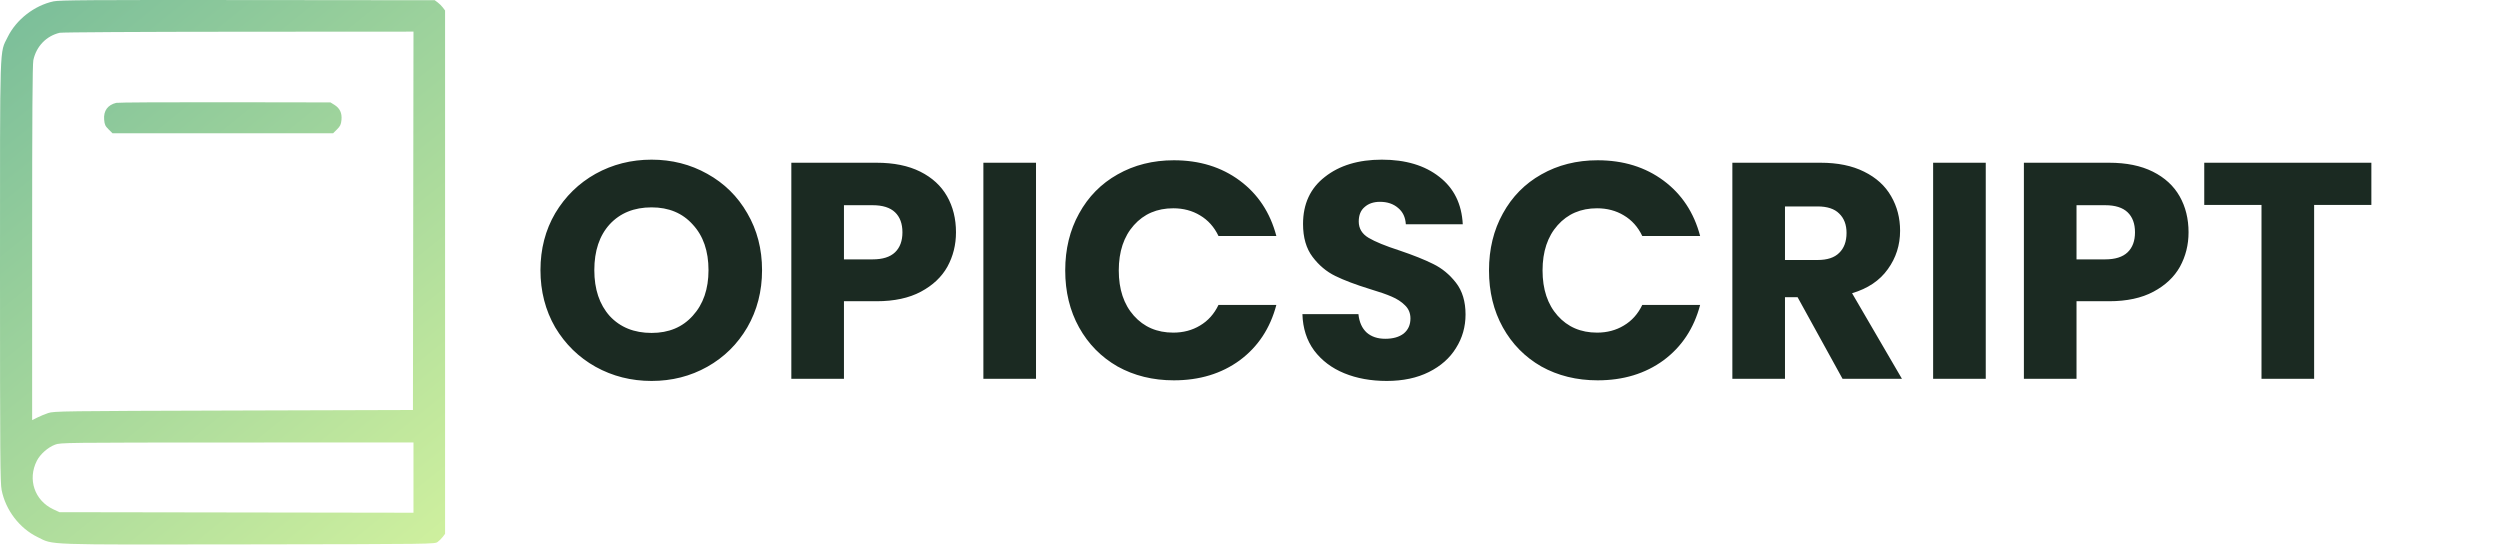 <svg width="528" height="115" viewBox="0 0 528 115" fill="none" xmlns="http://www.w3.org/2000/svg">
<path d="M137.61 80.455C133.32 80.455 129.377 79.458 125.78 77.465C122.227 75.472 119.388 72.698 117.265 69.145C115.185 65.548 114.145 61.518 114.145 57.055C114.145 52.592 115.185 48.583 117.265 45.03C119.388 41.477 122.227 38.703 125.78 36.71C129.377 34.717 133.32 33.72 137.61 33.72C141.9 33.72 145.822 34.717 149.375 36.71C152.972 38.703 155.788 41.477 157.825 45.03C159.905 48.583 160.945 52.592 160.945 57.055C160.945 61.518 159.905 65.548 157.825 69.145C155.745 72.698 152.928 75.472 149.375 77.465C145.822 79.458 141.9 80.455 137.61 80.455ZM137.61 70.315C141.25 70.315 144.153 69.102 146.32 66.675C148.53 64.248 149.635 61.042 149.635 57.055C149.635 53.025 148.53 49.818 146.32 47.435C144.153 45.008 141.25 43.795 137.61 43.795C133.927 43.795 130.98 44.987 128.77 47.37C126.603 49.753 125.52 52.982 125.52 57.055C125.52 61.085 126.603 64.313 128.77 66.74C130.98 69.123 133.927 70.315 137.61 70.315ZM201.904 49.06C201.904 51.703 201.297 54.13 200.084 56.34C198.87 58.507 197.007 60.262 194.494 61.605C191.98 62.948 188.86 63.62 185.134 63.62H178.244V80H167.129V34.37H185.134C188.774 34.37 191.85 34.998 194.364 36.255C196.877 37.512 198.762 39.245 200.019 41.455C201.275 43.665 201.904 46.2 201.904 49.06ZM184.289 54.78C186.412 54.78 187.994 54.282 189.034 53.285C190.074 52.288 190.594 50.88 190.594 49.06C190.594 47.24 190.074 45.832 189.034 44.835C187.994 43.838 186.412 43.34 184.289 43.34H178.244V54.78H184.289ZM218.805 34.37V80H207.69V34.37H218.805ZM224.975 57.12C224.975 52.613 225.95 48.605 227.9 45.095C229.85 41.542 232.558 38.79 236.025 36.84C239.535 34.847 243.5 33.85 247.92 33.85C253.337 33.85 257.973 35.28 261.83 38.14C265.687 41 268.265 44.9 269.565 49.84H257.345C256.435 47.933 255.135 46.482 253.445 45.485C251.798 44.488 249.913 43.99 247.79 43.99C244.367 43.99 241.593 45.182 239.47 47.565C237.347 49.948 236.285 53.133 236.285 57.12C236.285 61.107 237.347 64.292 239.47 66.675C241.593 69.058 244.367 70.25 247.79 70.25C249.913 70.25 251.798 69.752 253.445 68.755C255.135 67.758 256.435 66.307 257.345 64.4H269.565C268.265 69.34 265.687 73.24 261.83 76.1C257.973 78.917 253.337 80.325 247.92 80.325C243.5 80.325 239.535 79.35 236.025 77.4C232.558 75.407 229.85 72.655 227.9 69.145C225.95 65.635 224.975 61.627 224.975 57.12ZM292.882 80.455C289.545 80.455 286.555 79.913 283.912 78.83C281.268 77.747 279.145 76.143 277.542 74.02C275.982 71.897 275.158 69.34 275.072 66.35H286.902C287.075 68.04 287.66 69.34 288.657 70.25C289.653 71.117 290.953 71.55 292.557 71.55C294.203 71.55 295.503 71.182 296.457 70.445C297.41 69.665 297.887 68.603 297.887 67.26C297.887 66.133 297.497 65.202 296.717 64.465C295.98 63.728 295.048 63.122 293.922 62.645C292.838 62.168 291.278 61.627 289.242 61.02C286.295 60.11 283.89 59.2 282.027 58.29C280.163 57.38 278.56 56.037 277.217 54.26C275.873 52.483 275.202 50.165 275.202 47.305C275.202 43.058 276.74 39.743 279.817 37.36C282.893 34.933 286.902 33.72 291.842 33.72C296.868 33.72 300.92 34.933 303.997 37.36C307.073 39.743 308.72 43.08 308.937 47.37H296.912C296.825 45.897 296.283 44.748 295.287 43.925C294.29 43.058 293.012 42.625 291.452 42.625C290.108 42.625 289.025 42.993 288.202 43.73C287.378 44.423 286.967 45.442 286.967 46.785C286.967 48.258 287.66 49.407 289.047 50.23C290.433 51.053 292.6 51.942 295.547 52.895C298.493 53.892 300.877 54.845 302.697 55.755C304.56 56.665 306.163 57.987 307.507 59.72C308.85 61.453 309.522 63.685 309.522 66.415C309.522 69.015 308.85 71.377 307.507 73.5C306.207 75.623 304.3 77.313 301.787 78.57C299.273 79.827 296.305 80.455 292.882 80.455ZM314.477 57.12C314.477 52.613 315.452 48.605 317.402 45.095C319.352 41.542 322.06 38.79 325.527 36.84C329.037 34.847 333.002 33.85 337.422 33.85C342.839 33.85 347.475 35.28 351.332 38.14C355.189 41 357.767 44.9 359.067 49.84H346.847C345.937 47.933 344.637 46.482 342.947 45.485C341.3 44.488 339.415 43.99 337.292 43.99C333.869 43.99 331.095 45.182 328.972 47.565C326.849 49.948 325.787 53.133 325.787 57.12C325.787 61.107 326.849 64.292 328.972 66.675C331.095 69.058 333.869 70.25 337.292 70.25C339.415 70.25 341.3 69.752 342.947 68.755C344.637 67.758 345.937 66.307 346.847 64.4H359.067C357.767 69.34 355.189 73.24 351.332 76.1C347.475 78.917 342.839 80.325 337.422 80.325C333.002 80.325 329.037 79.35 325.527 77.4C322.06 75.407 319.352 72.655 317.402 69.145C315.452 65.635 314.477 61.627 314.477 57.12ZM389.144 80L379.654 62.775H376.989V80H365.874V34.37H384.529C388.125 34.37 391.18 34.998 393.694 36.255C396.25 37.512 398.157 39.245 399.414 41.455C400.67 43.622 401.299 46.048 401.299 48.735C401.299 51.768 400.432 54.477 398.699 56.86C397.009 59.243 394.495 60.933 391.159 61.93L401.689 80H389.144ZM376.989 54.91H383.879C385.915 54.91 387.432 54.412 388.429 53.415C389.469 52.418 389.989 51.01 389.989 49.19C389.989 47.457 389.469 46.092 388.429 45.095C387.432 44.098 385.915 43.6 383.879 43.6H376.989V54.91ZM419.391 34.37V80H408.276V34.37H419.391ZM462.221 49.06C462.221 51.703 461.614 54.13 460.401 56.34C459.188 58.507 457.324 60.262 454.811 61.605C452.298 62.948 449.178 63.62 445.451 63.62H438.561V80H427.446V34.37H445.451C449.091 34.37 452.168 34.998 454.681 36.255C457.194 37.512 459.079 39.245 460.336 41.455C461.593 43.665 462.221 46.2 462.221 49.06ZM444.606 54.78C446.729 54.78 448.311 54.282 449.351 53.285C450.391 52.288 450.911 50.88 450.911 49.06C450.911 47.24 450.391 45.832 449.351 44.835C448.311 43.838 446.729 43.34 444.606 43.34H438.561V54.78H444.606ZM500.833 34.37V43.275H488.743V80H477.628V43.275H465.538V34.37H500.833Z" fill="#1B2A22"/>
<path fill-rule="evenodd" clip-rule="evenodd" d="M11.313 0.285C7.264 1.152 3.43 4.134 1.621 7.823C-0.109 11.353 0.001 7.982 0.001 57.481C0.001 96.369 0.044 101.994 0.348 103.515C1.194 107.745 4.12 111.574 7.919 113.424C11.441 115.138 8.505 115.036 52.465 114.971C91.813 114.913 91.818 114.913 92.442 114.45C92.786 114.195 93.277 113.707 93.534 113.366L94 112.745V57.481V2.217L93.534 1.596C93.277 1.255 92.786 0.767 92.442 0.512L91.818 0.049L52.301 0.009C19.166 -0.023 12.546 0.021 11.313 0.285ZM87.27 46.635L87.213 86.591L49.32 86.703C13.129 86.81 11.37 86.834 10.182 87.234C9.497 87.464 8.454 87.895 7.863 88.193L6.788 88.734V51.314C6.788 24.489 6.86 13.558 7.042 12.704C7.665 9.786 9.784 7.586 12.61 6.924C13.085 6.813 29.788 6.715 50.395 6.702L87.328 6.68L87.27 46.635ZM24.547 21.722C22.741 22.163 21.841 23.408 21.995 25.254C22.084 26.314 22.219 26.613 22.931 27.32L23.763 28.147H47.057H70.352L71.178 27.325C71.865 26.642 72.024 26.305 72.119 25.323C72.26 23.871 71.777 22.854 70.603 22.128L69.793 21.628L47.51 21.592C35.254 21.573 24.921 21.631 24.547 21.722ZM87.326 100.867V108.289L49.942 108.229L12.557 108.17L11.279 107.575C7.302 105.722 5.778 101.244 7.786 97.308C8.494 95.919 10.105 94.493 11.62 93.915C12.762 93.478 13.479 93.47 50.055 93.458L87.326 93.447V100.867Z" fill="url(#paint0_linear_10_2054)"/>
<defs>
<linearGradient id="paint0_linear_10_2054" x1="0.001" y1="-0.064" x2="93.387" y2="115.612" gradientUnits="userSpaceOnUse">
<stop stop-color="#79BD9A"/>
<stop offset="1" stop-color="#CFF09E"/>
</linearGradient>
</defs>
</svg>
